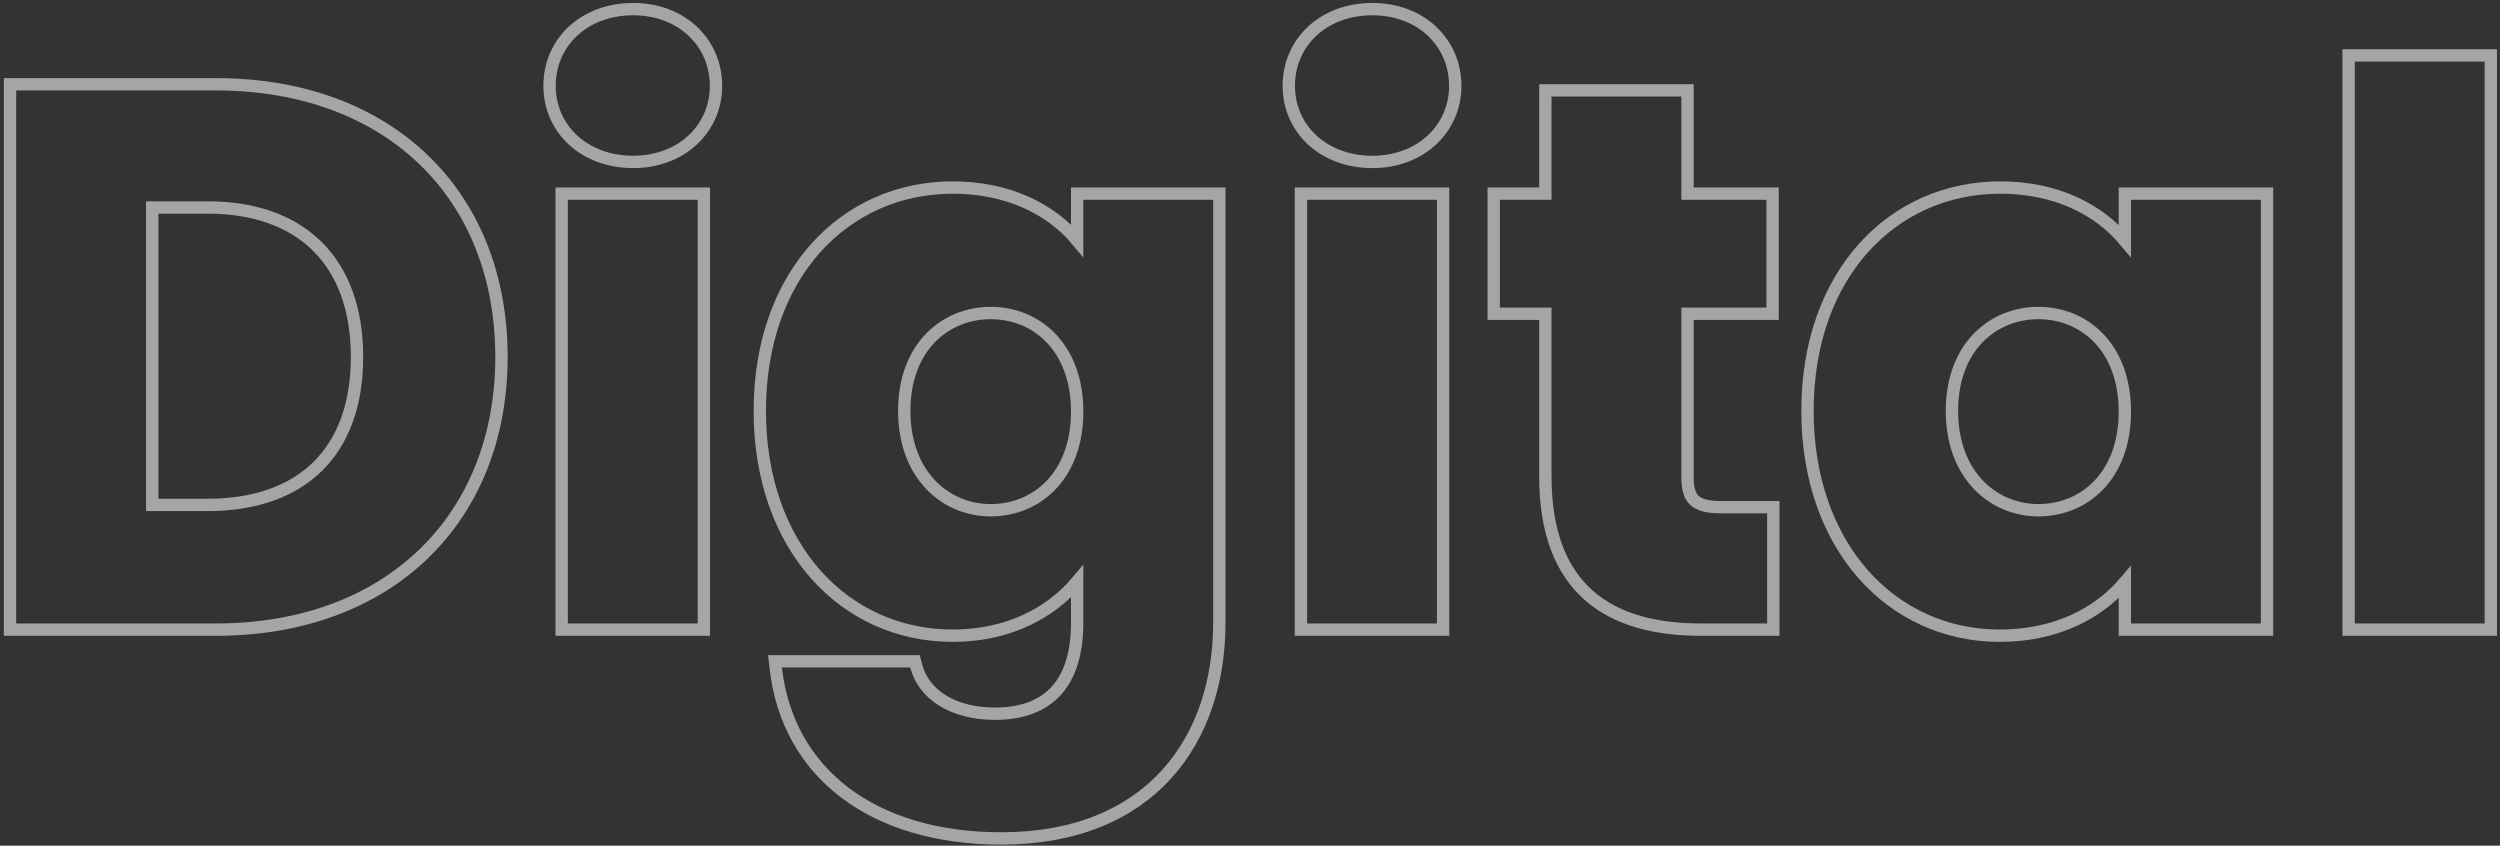 <svg width="405" height="137" viewBox="0 0 405 137" fill="none" xmlns="http://www.w3.org/2000/svg">
<rect x="0" y="0" width="405" height="137" fill="#333333" stroke="none"/>
<path opacity="0.56" d="M2.626 13.654H1.626V14.654V101V102H2.626H34.975C48.966 102 60.546 97.53 68.633 89.727C76.723 81.922 81.239 70.857 81.239 57.827C81.239 44.736 76.724 33.671 68.633 25.88C60.544 18.092 48.965 13.654 34.975 13.654H2.626ZM90.993 101V102H91.993H113.026H114.026V101V32.366V31.366H113.026H91.993H90.993V32.366V101ZM174.501 38.957C170.251 33.86 163.287 30.382 154.345 30.382C136.841 30.382 123.087 44.465 123.087 66.56C123.087 88.645 136.832 102.984 154.345 102.984C163.342 102.984 170.216 99.283 174.501 94.209V100.877C174.501 106.482 172.983 110.121 170.668 112.367C168.347 114.619 165.067 115.621 161.233 115.621C154.251 115.621 149.622 112.455 148.424 107.881L148.228 107.134H147.457H126.67H125.55L125.676 108.246C126.628 116.686 130.543 123.611 136.874 128.411C143.191 133.201 151.845 135.825 162.217 135.825C174.318 135.825 183.186 131.835 189.018 125.395C194.836 118.972 197.534 110.224 197.534 100.877V32.366V31.366H196.534H175.501H174.501V32.366V38.957ZM210.75 101V102H211.75H232.783H233.783V101V32.366V31.366H232.783H211.75H210.75V32.366V101ZM286.278 102H287.278V101V83.165V82.165H286.278H278.775C276.52 82.165 275.238 81.741 274.503 81.062C273.79 80.403 273.379 79.301 273.379 77.384V50.832H286.155H287.155V49.832V32.366V31.366H286.155H273.379V15.638V14.638H272.379H251.346H250.346V15.638V31.366H242.982H241.982V32.366V49.832V50.832H242.982H250.346V77.138C250.346 86.24 252.894 92.525 257.453 96.51C261.986 100.472 268.327 102 275.577 102H286.278ZM344.226 38.988C340.006 33.956 333.125 30.382 324.07 30.382C306.567 30.382 292.812 44.465 292.812 66.56C292.812 88.642 306.556 102.984 323.947 102.984C333.042 102.984 339.935 99.381 344.226 94.326V101V102H345.226H366.259H367.259V101V32.366V31.366H366.259H345.226H344.226V32.366V38.988ZM380.476 101V102H381.476H402.509H403.509V101V9.98V8.98H402.509H381.476H380.476V9.98V101ZM24.659 81.796V33.612H33.622C41.36 33.612 47.384 35.888 51.472 39.977C55.561 44.065 57.837 50.089 57.837 57.827C57.837 65.564 55.562 71.523 51.478 75.549C47.391 79.578 41.367 81.796 33.622 81.796H24.659ZM102.571 26.232C110.441 26.232 115.994 20.802 115.994 13.916C115.994 6.914 110.448 1.477 102.571 1.477C94.578 1.477 89.025 6.908 89.025 13.916C89.025 20.808 94.585 26.232 102.571 26.232ZM174.501 66.683C174.501 71.937 172.822 75.921 170.273 78.584C167.721 81.249 164.237 82.657 160.495 82.657C153.22 82.657 146.489 77.001 146.489 66.56C146.489 61.311 148.194 57.36 150.756 54.727C153.323 52.088 156.811 50.709 160.495 50.709C164.237 50.709 167.721 52.117 170.273 54.782C172.822 57.445 174.501 61.429 174.501 66.683ZM222.328 26.232C230.198 26.232 235.751 20.802 235.751 13.916C235.751 6.914 230.205 1.477 222.328 1.477C214.335 1.477 208.782 6.908 208.782 13.916C208.782 20.808 214.342 26.232 222.328 26.232ZM344.226 66.683C344.226 71.937 342.548 75.921 339.999 78.584C337.447 81.249 333.962 82.657 330.22 82.657C322.946 82.657 316.214 77.001 316.214 66.56C316.214 61.311 317.92 57.36 320.482 54.727C323.049 52.088 326.536 50.709 330.22 50.709C333.962 50.709 337.447 52.117 339.999 54.782C342.548 57.445 344.226 61.429 344.226 66.683Z" stroke="white" stroke-width="2"/>
</svg>
